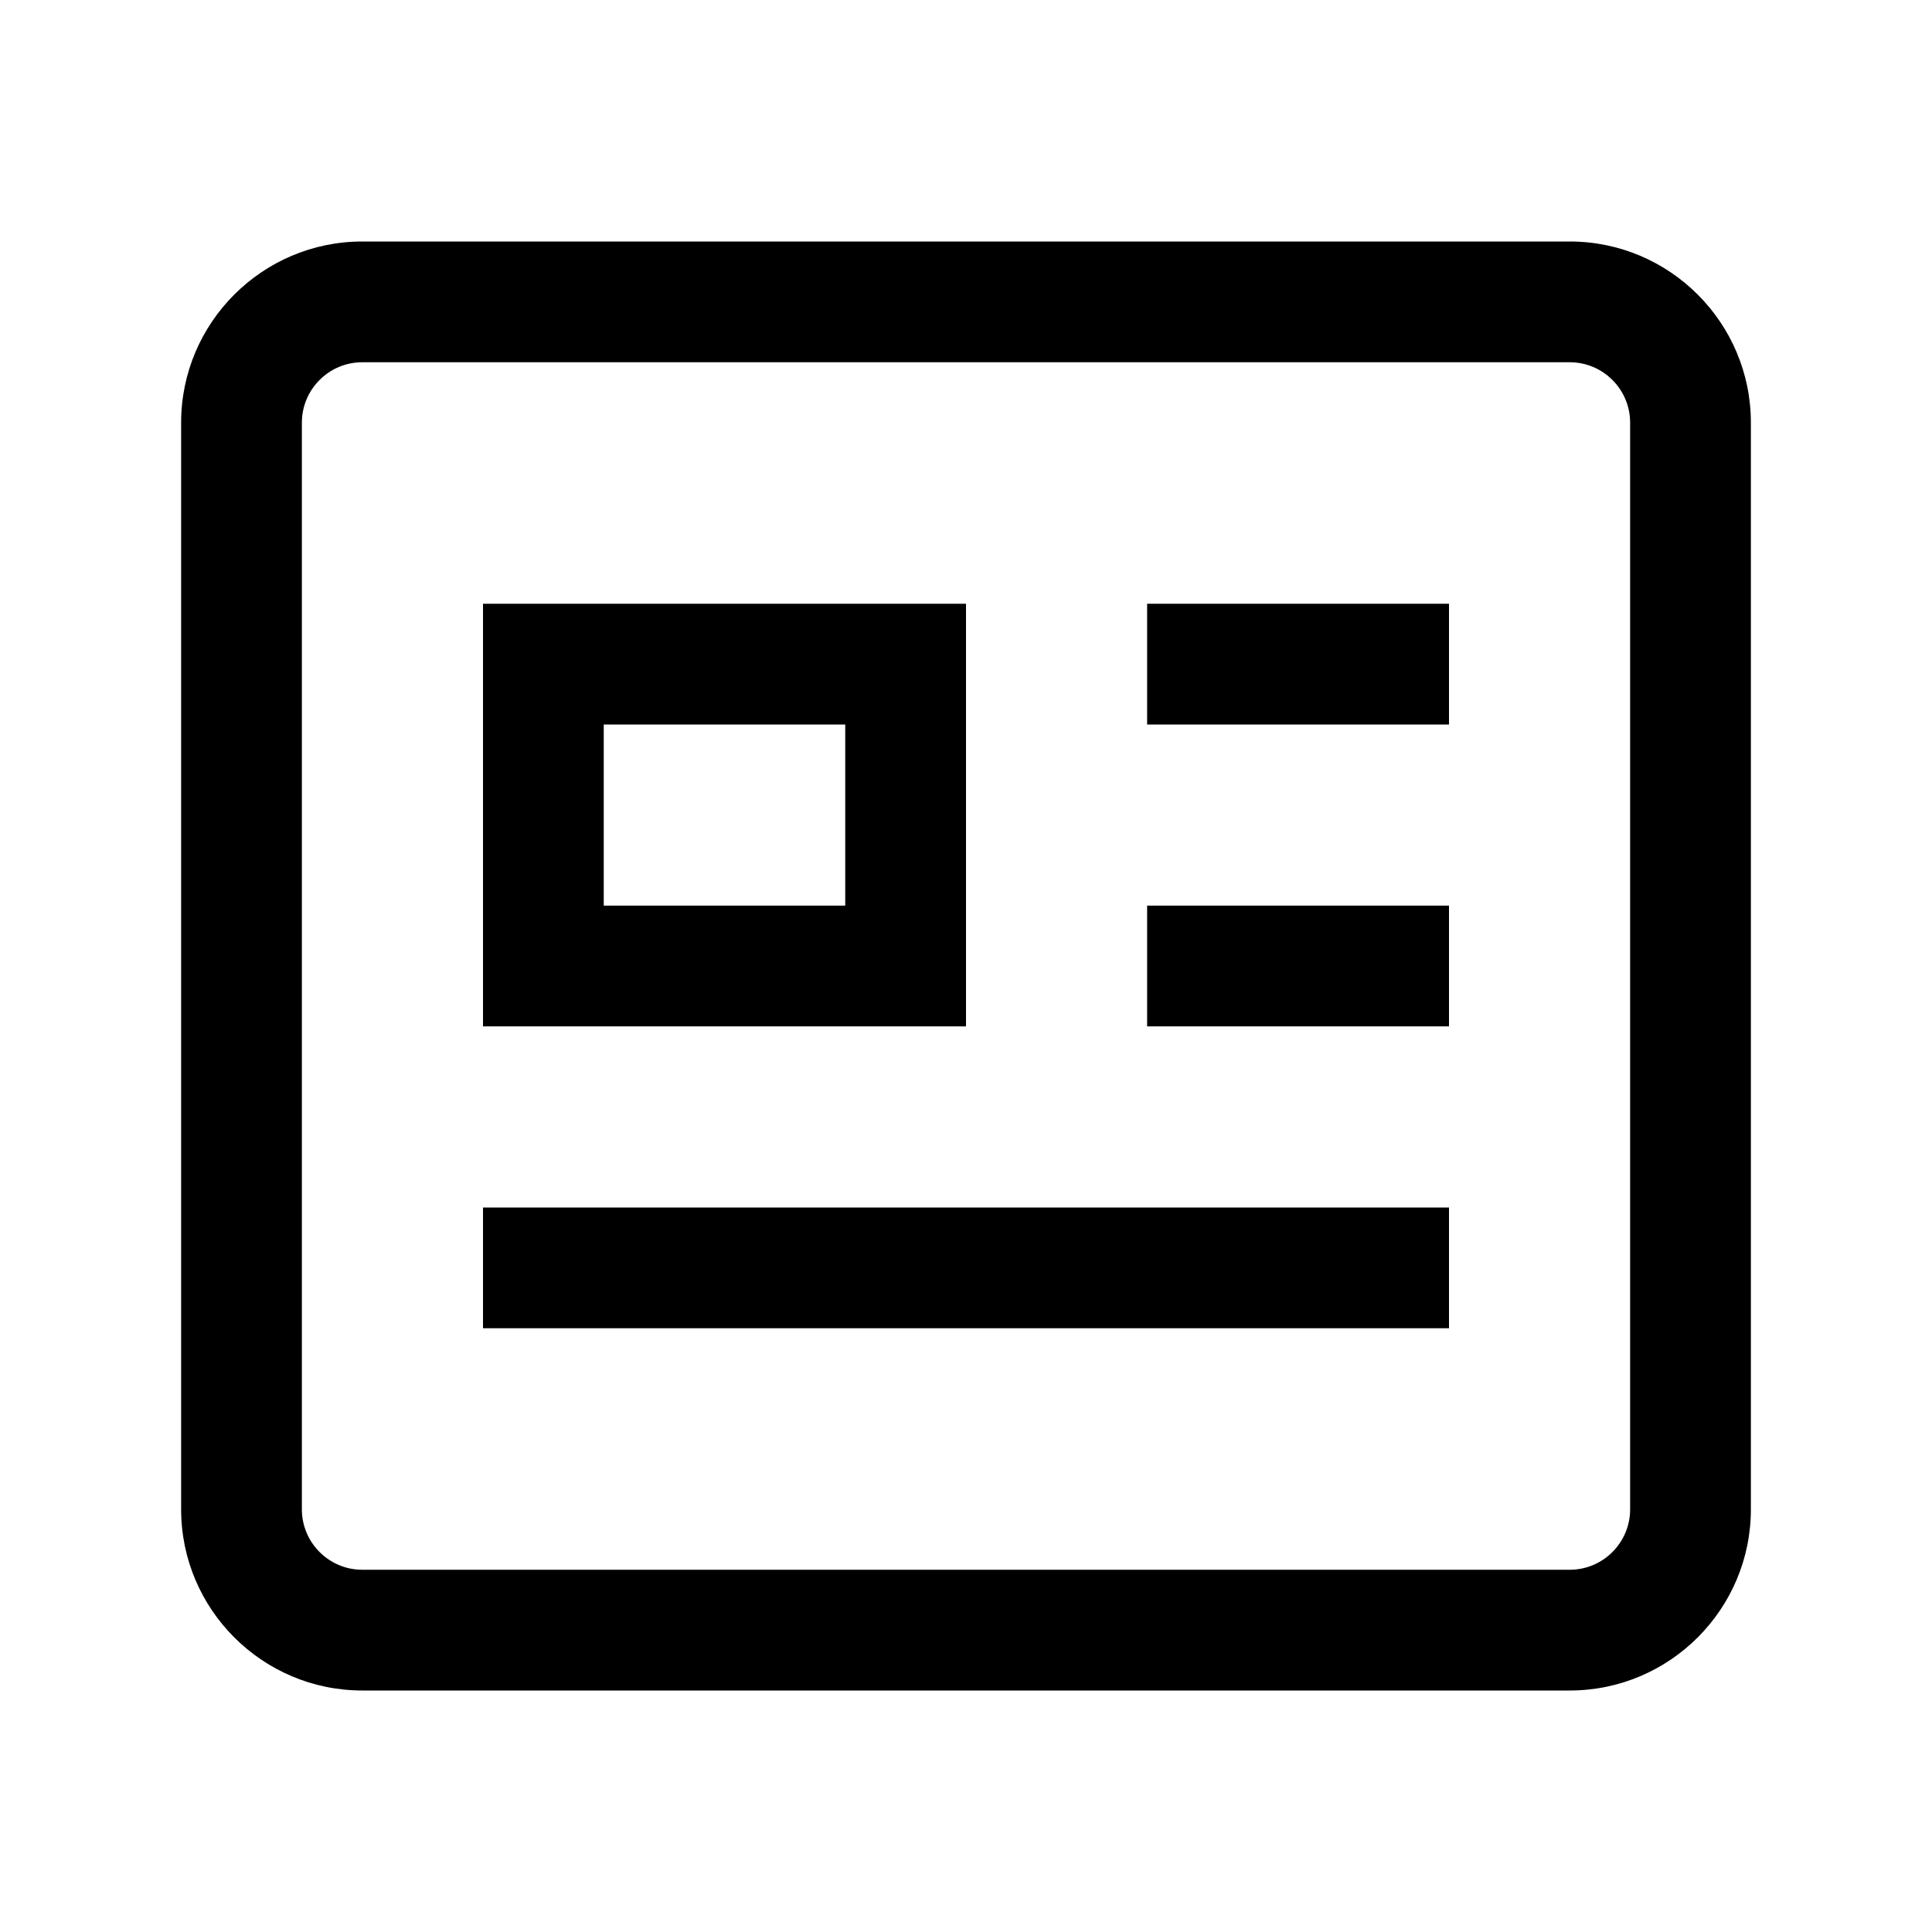 <?xml version="1.0" encoding="UTF-8"?>
<svg xmlns="http://www.w3.org/2000/svg" width="32" height="32" viewBox="0 0 32 32">
    <path d="M26 4H6C4.346 4 3 5.346 3 7v18c0 1.654 1.346 3 3 3h20c1.654 0 3-1.346 3-3V7c0-1.654-1.346-3-3-3Zm1 21c0 .551-.449 1-1 1H6c-.551 0-1-.449-1-1V7c0-.551.449-1 1-1h20c.551 0 1 .449 1 1v18ZM16 10H8v7h8v-7Zm-2 5h-4v-3h4v3Zm5-5h5v2h-5v-2Zm0 5h5v2h-5v-2ZM8 20h16v2H8v-2Z"/>
</svg>
